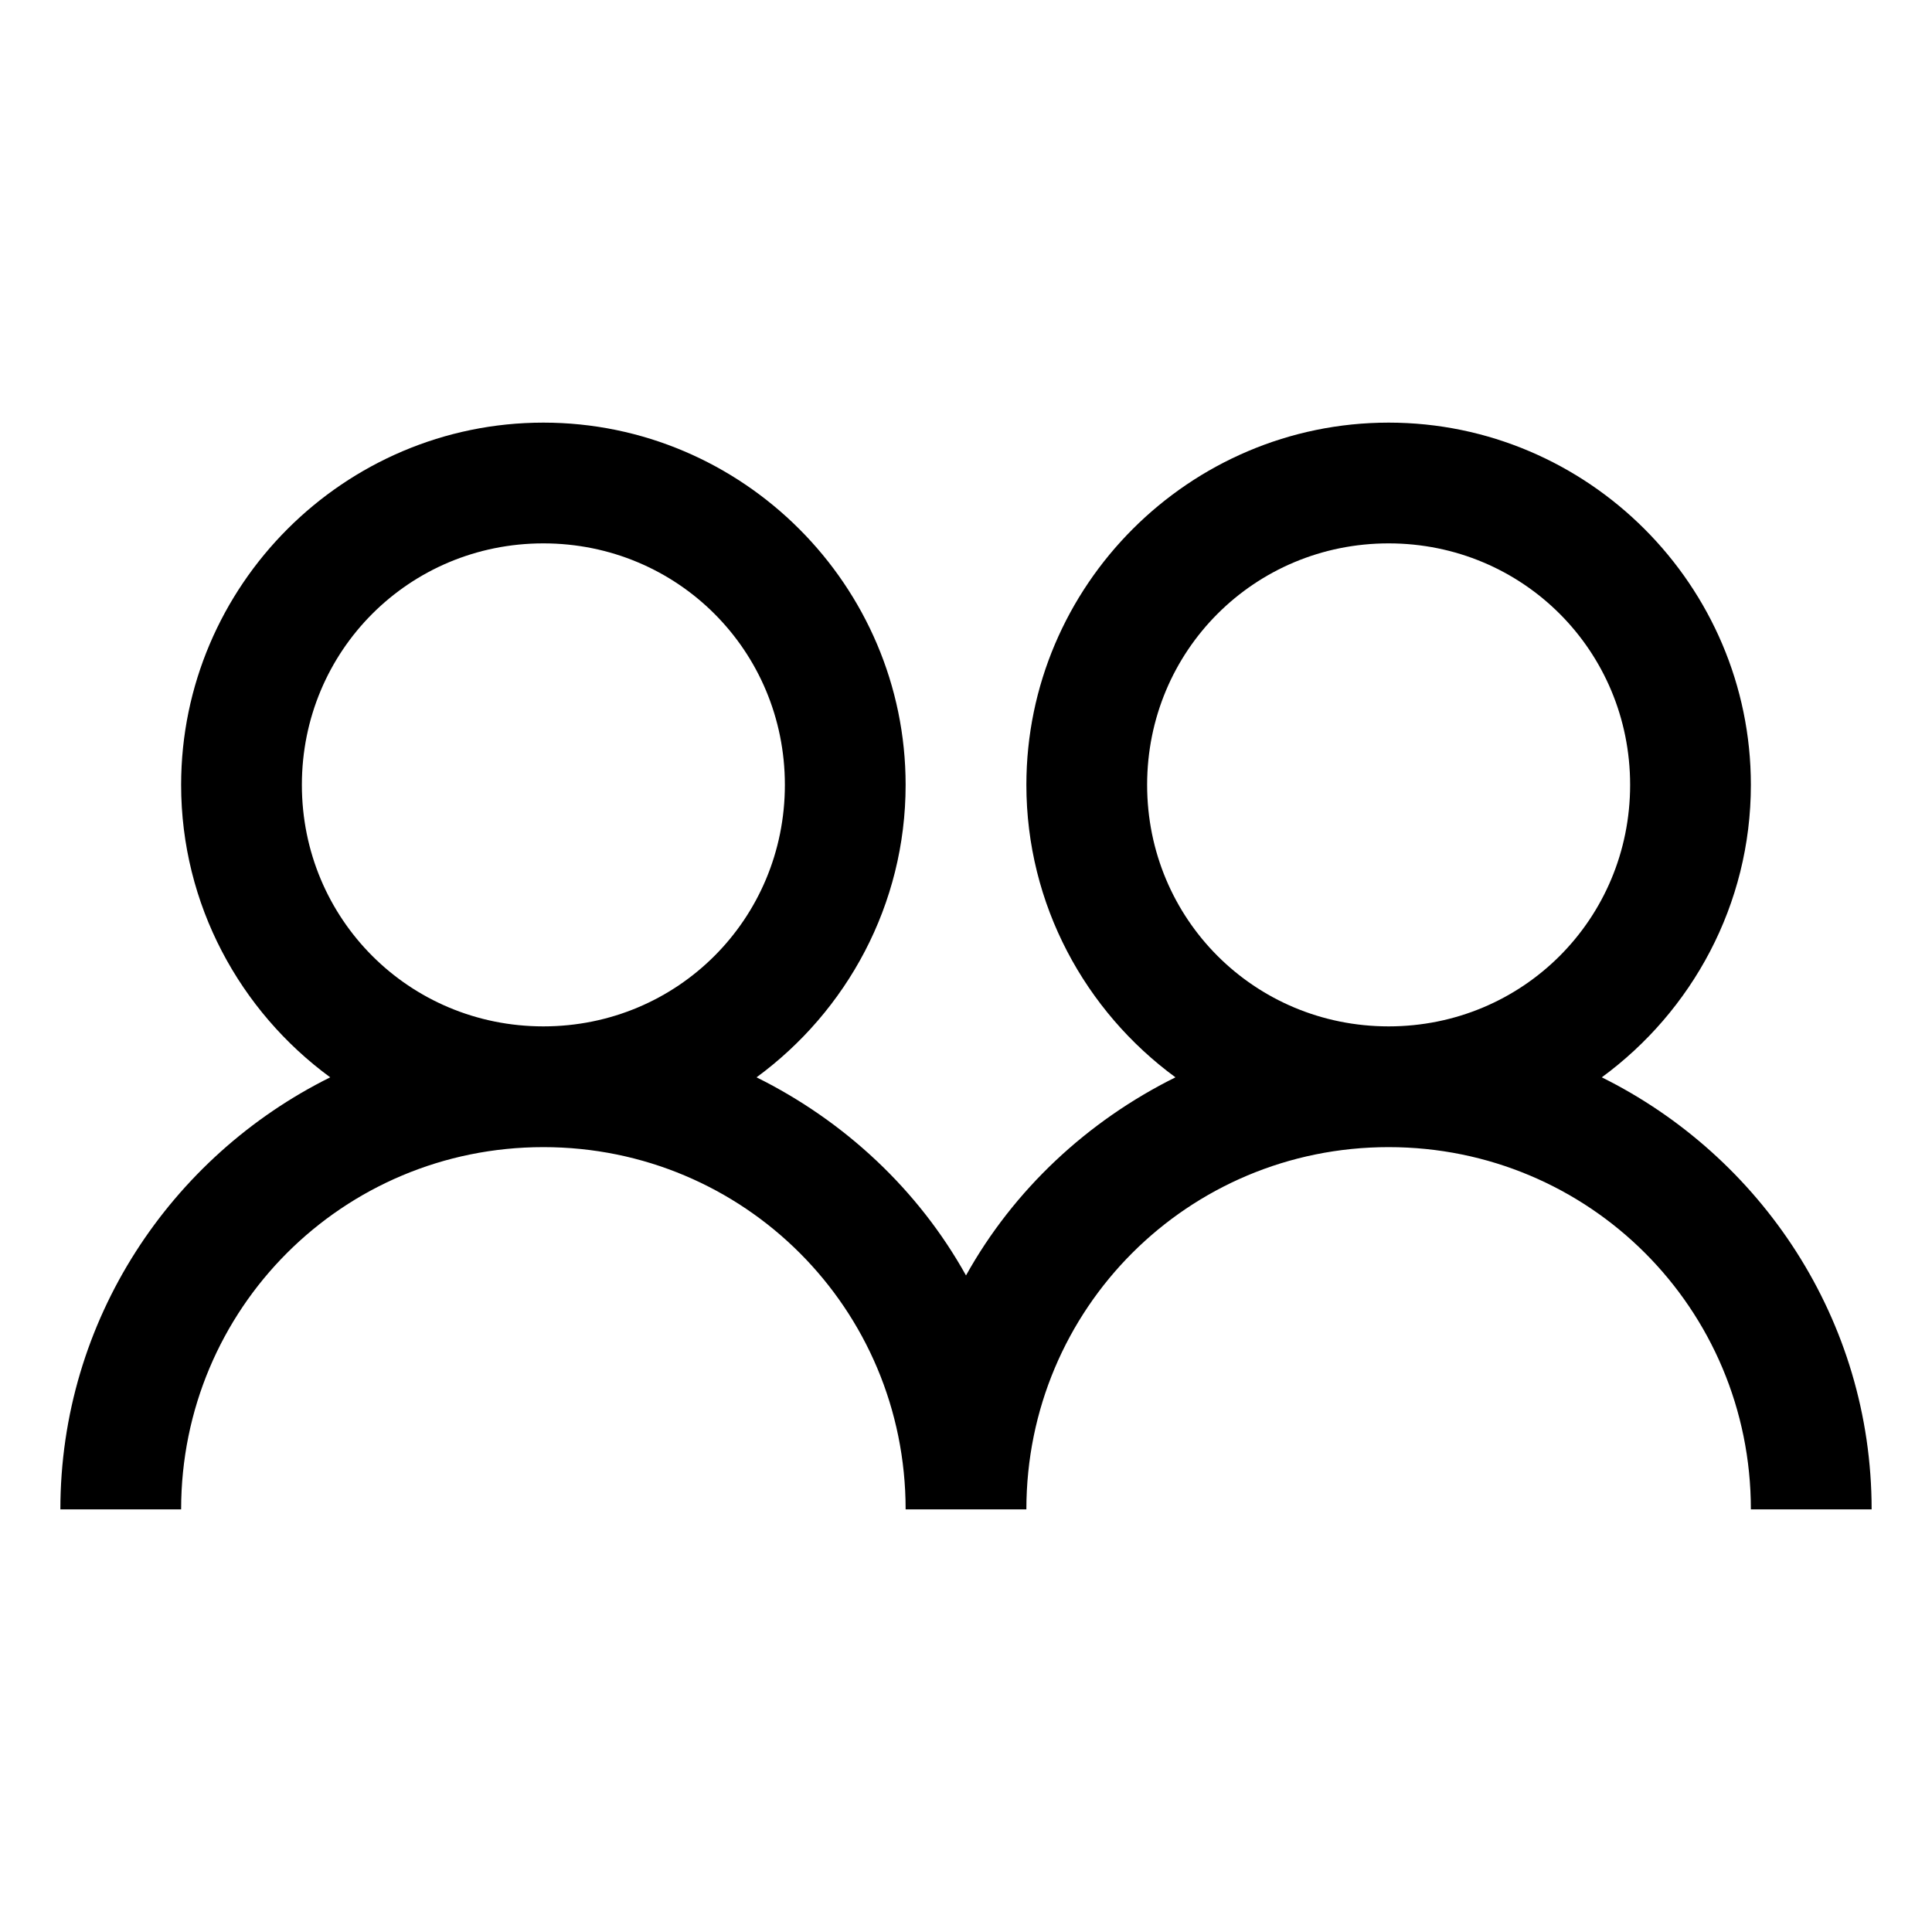 <svg width="24" height="24" viewBox="0 0 24 24" fill="none" xmlns="http://www.w3.org/2000/svg">
<path d="M6.75 5.25C4.274 5.25 2.25 7.274 2.25 9.75C2.25 11.238 2.982 12.562 4.102 13.383C2.124 14.364 0.75 16.398 0.75 18.75H2.25C2.25 16.257 4.257 14.25 6.75 14.25C9.243 14.25 11.25 16.257 11.25 18.75H12.75C12.75 16.257 14.757 14.25 17.25 14.25C19.743 14.25 21.75 16.257 21.75 18.75H23.25C23.25 16.398 21.876 14.364 19.898 13.383C21.018 12.562 21.75 11.238 21.75 9.75C21.75 7.274 19.726 5.25 17.25 5.25C14.774 5.25 12.75 7.274 12.75 9.75C12.75 11.238 13.482 12.562 14.602 13.383C13.509 13.925 12.592 14.78 12 15.844C11.408 14.78 10.491 13.925 9.398 13.383C10.518 12.562 11.25 11.238 11.25 9.75C11.25 7.274 9.226 5.25 6.75 5.25ZM6.75 6.75C8.417 6.75 9.75 8.083 9.75 9.75C9.75 11.417 8.417 12.75 6.75 12.75C5.083 12.75 3.75 11.417 3.75 9.75C3.75 8.083 5.083 6.75 6.75 6.75ZM17.25 6.75C18.917 6.75 20.25 8.083 20.25 9.75C20.25 11.417 18.917 12.75 17.25 12.75C15.583 12.75 14.25 11.417 14.25 9.75C14.25 8.083 15.583 6.75 17.25 6.75Z" fill="black"/>
</svg>
